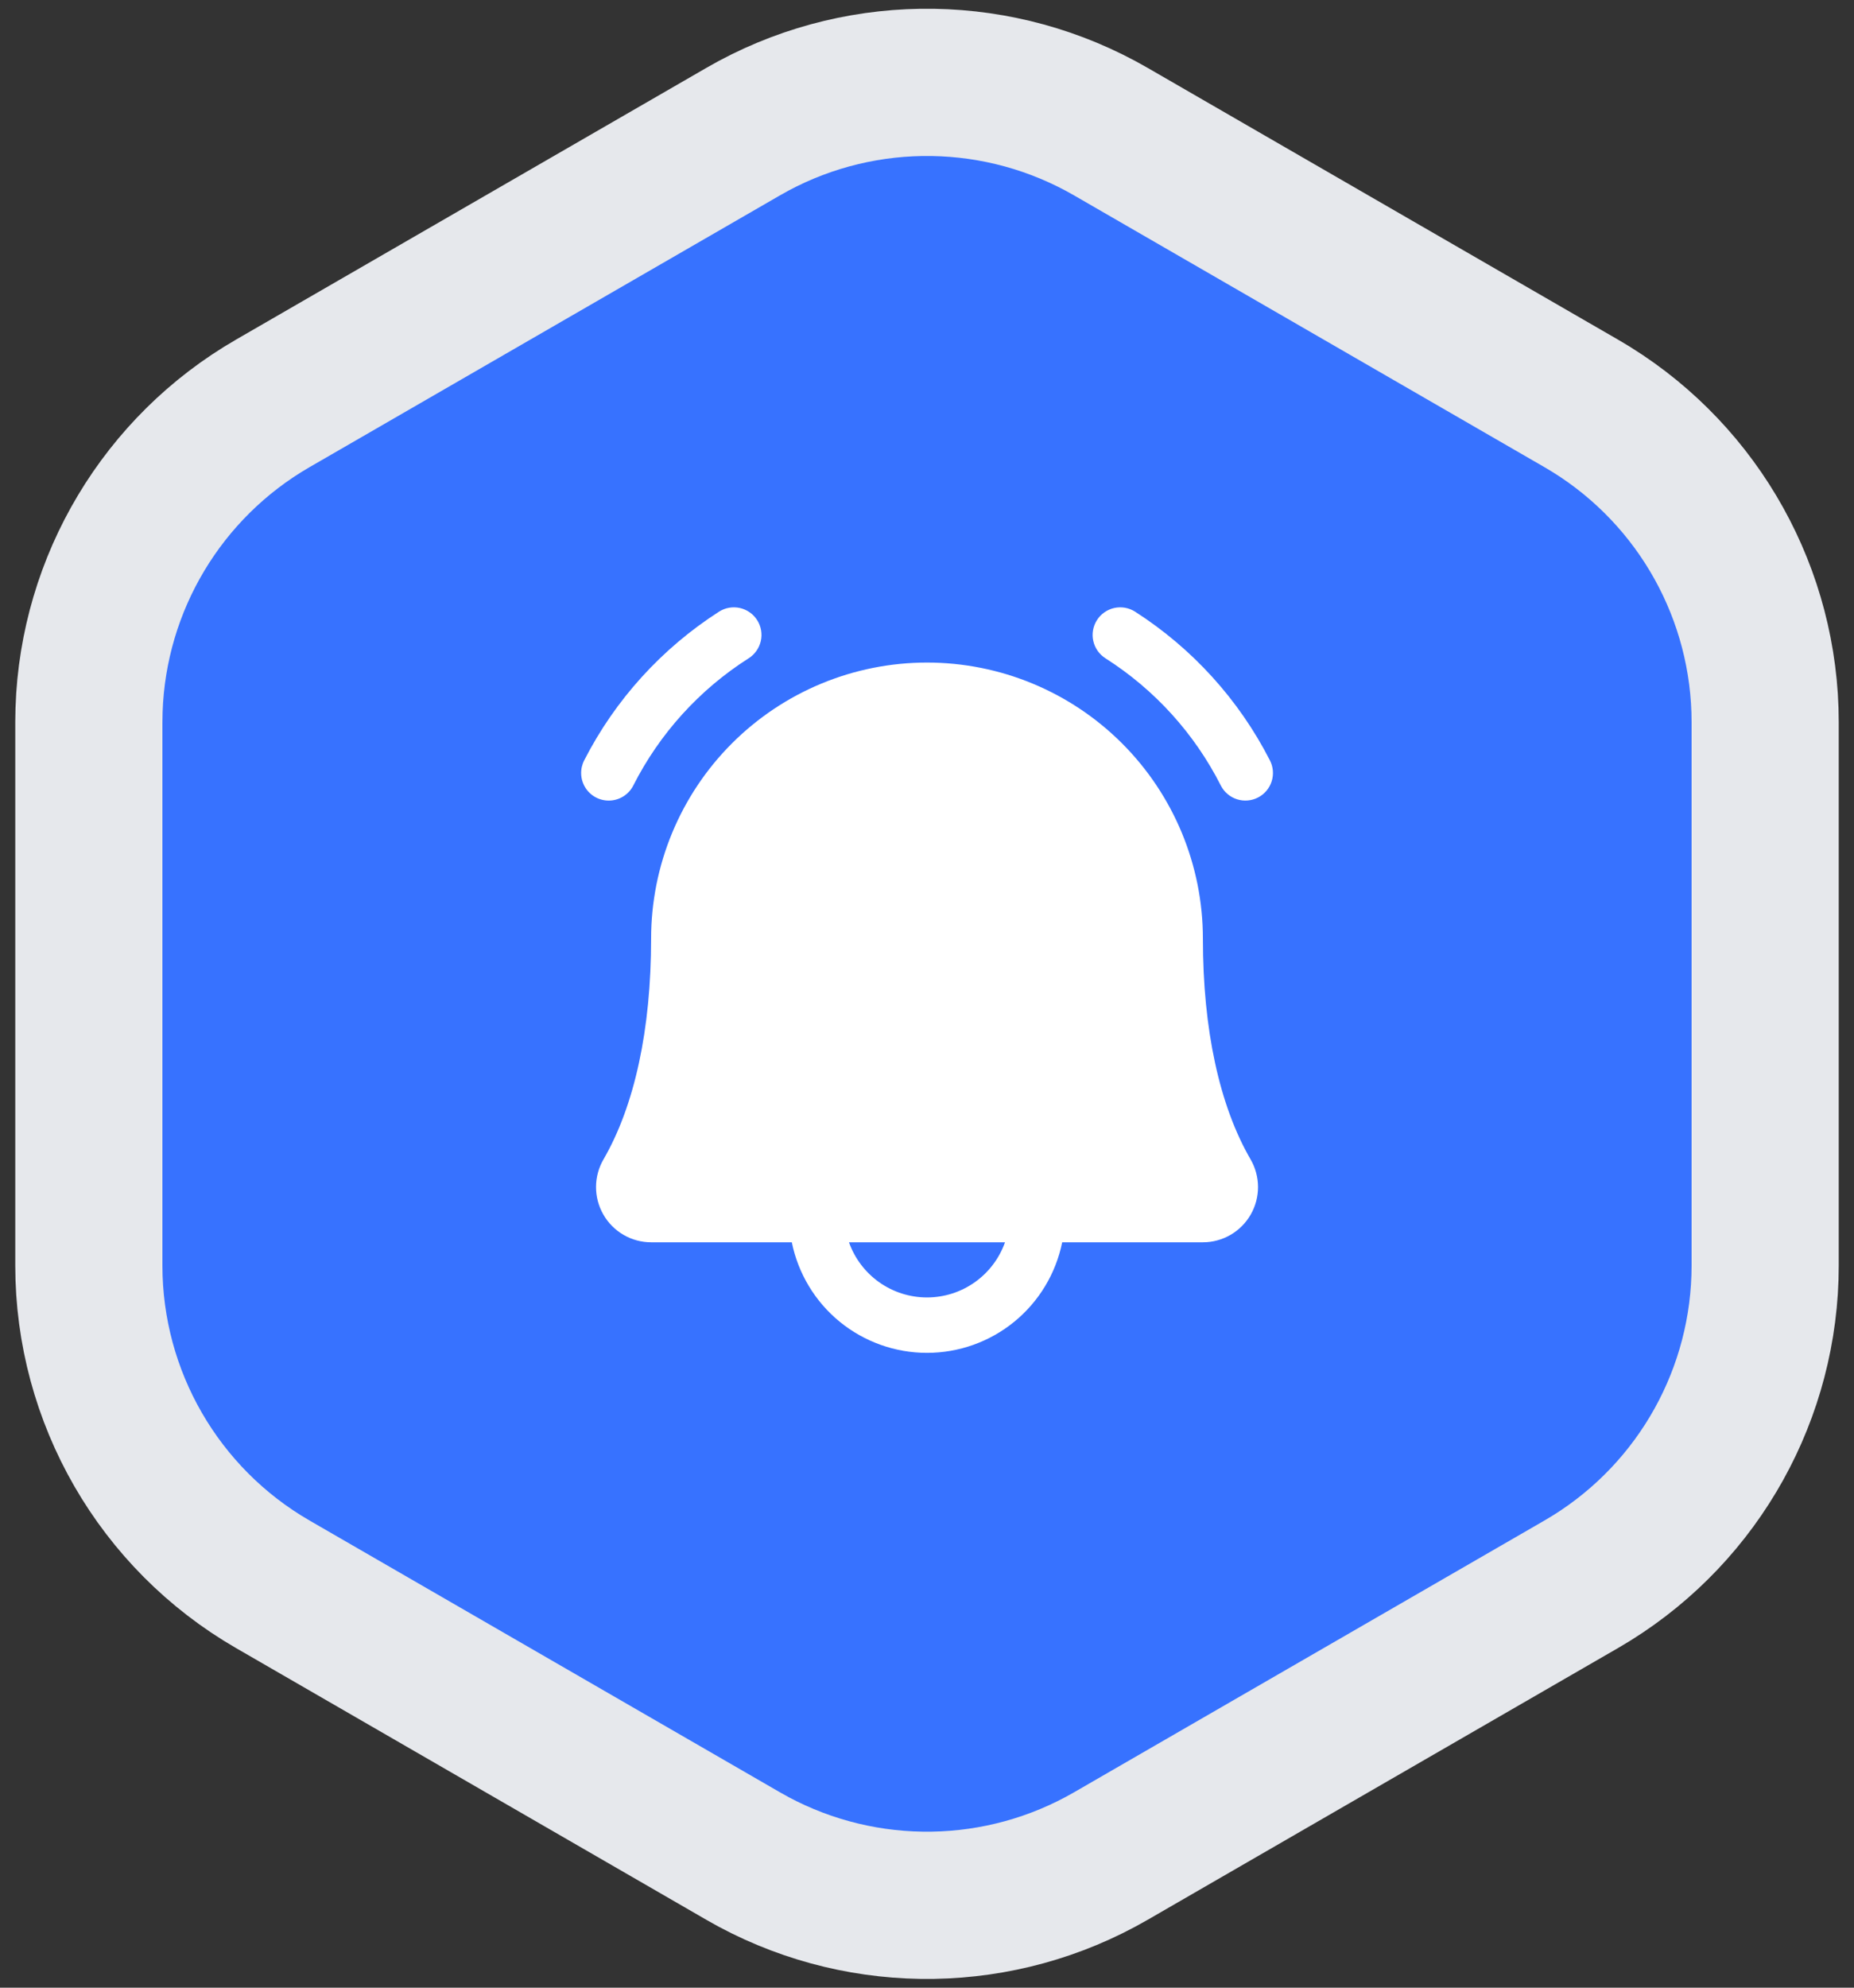 <svg width="84" height="90" viewBox="0 0 84 90" fill="none" xmlns="http://www.w3.org/2000/svg">
<rect x="0" y="0" width="84" height="90" fill="#333333" stroke="none"/>
<path d="M34.153 5.691C39.219 2.988 45.337 3.078 50.333 5.962L71.641 18.265L72.118 18.551C76.993 21.586 79.975 26.93 79.975 32.698V57.302C79.975 63.07 76.993 68.414 72.118 71.449L71.641 71.735L50.333 84.038C45.337 86.922 39.219 87.012 34.153 84.309L33.667 84.038L12.359 71.735C7.203 68.758 4.025 63.256 4.025 57.302V32.698L4.035 32.142C4.226 26.402 7.364 21.149 12.359 18.265L33.667 5.962L34.153 5.691Z" fill="#3772FF" stroke="#E6E8EC" stroke-width="6.667"/>
<path d="M57 36.109C56.706 36.262 56.363 36.291 56.047 36.191C55.731 36.091 55.468 35.869 55.316 35.575C54.122 33.218 52.316 31.226 50.087 29.808C49.949 29.72 49.828 29.606 49.733 29.472C49.639 29.338 49.571 29.187 49.535 29.026C49.498 28.866 49.494 28.7 49.522 28.539C49.55 28.377 49.609 28.222 49.697 28.083C49.784 27.944 49.898 27.824 50.033 27.729C50.167 27.634 50.318 27.567 50.478 27.53C50.639 27.494 50.804 27.49 50.966 27.517C51.128 27.545 51.283 27.605 51.422 27.692C54.02 29.356 56.129 31.679 57.534 34.425C57.687 34.719 57.716 35.062 57.616 35.378C57.516 35.694 57.294 35.957 57 36.109ZM27.58 36.25C27.809 36.25 28.033 36.187 28.229 36.068C28.424 35.949 28.584 35.779 28.689 35.575C29.882 33.218 31.688 31.226 33.917 29.808C34.198 29.631 34.396 29.35 34.47 29.026C34.543 28.703 34.485 28.363 34.308 28.083C34.131 27.802 33.85 27.604 33.526 27.53C33.203 27.457 32.863 27.515 32.583 27.692C29.985 29.356 27.875 31.679 26.47 34.425C26.372 34.616 26.323 34.828 26.331 35.043C26.338 35.257 26.401 35.466 26.512 35.65C26.623 35.833 26.78 35.984 26.967 36.09C27.154 36.195 27.365 36.25 27.58 36.25ZM56.658 52.491C56.879 52.87 56.996 53.302 56.998 53.742C56.999 54.181 56.885 54.613 56.666 54.995C56.447 55.376 56.132 55.693 55.752 55.913C55.371 56.134 54.94 56.25 54.5 56.25H48.125C47.838 57.663 47.072 58.933 45.955 59.846C44.839 60.758 43.442 61.256 42 61.256C40.558 61.256 39.161 60.758 38.044 59.846C36.928 58.933 36.162 57.663 35.875 56.25H29.5C29.061 56.249 28.629 56.133 28.249 55.912C27.869 55.691 27.554 55.374 27.336 54.993C27.117 54.612 27.003 54.18 27.005 53.741C27.006 53.301 27.124 52.87 27.345 52.491C28.753 50.061 29.5 46.606 29.5 42.5C29.5 39.185 30.817 36.005 33.161 33.661C35.505 31.317 38.685 30 42 30C45.315 30 48.495 31.317 50.839 33.661C53.183 36.005 54.5 39.185 54.5 42.5C54.5 46.605 55.247 50.059 56.658 52.491ZM45.534 56.25H38.465C38.724 56.98 39.203 57.613 39.836 58.06C40.469 58.507 41.225 58.747 42 58.747C42.775 58.747 43.531 58.507 44.163 58.06C44.796 57.613 45.275 56.98 45.534 56.25Z" fill="white"/>
</svg>
